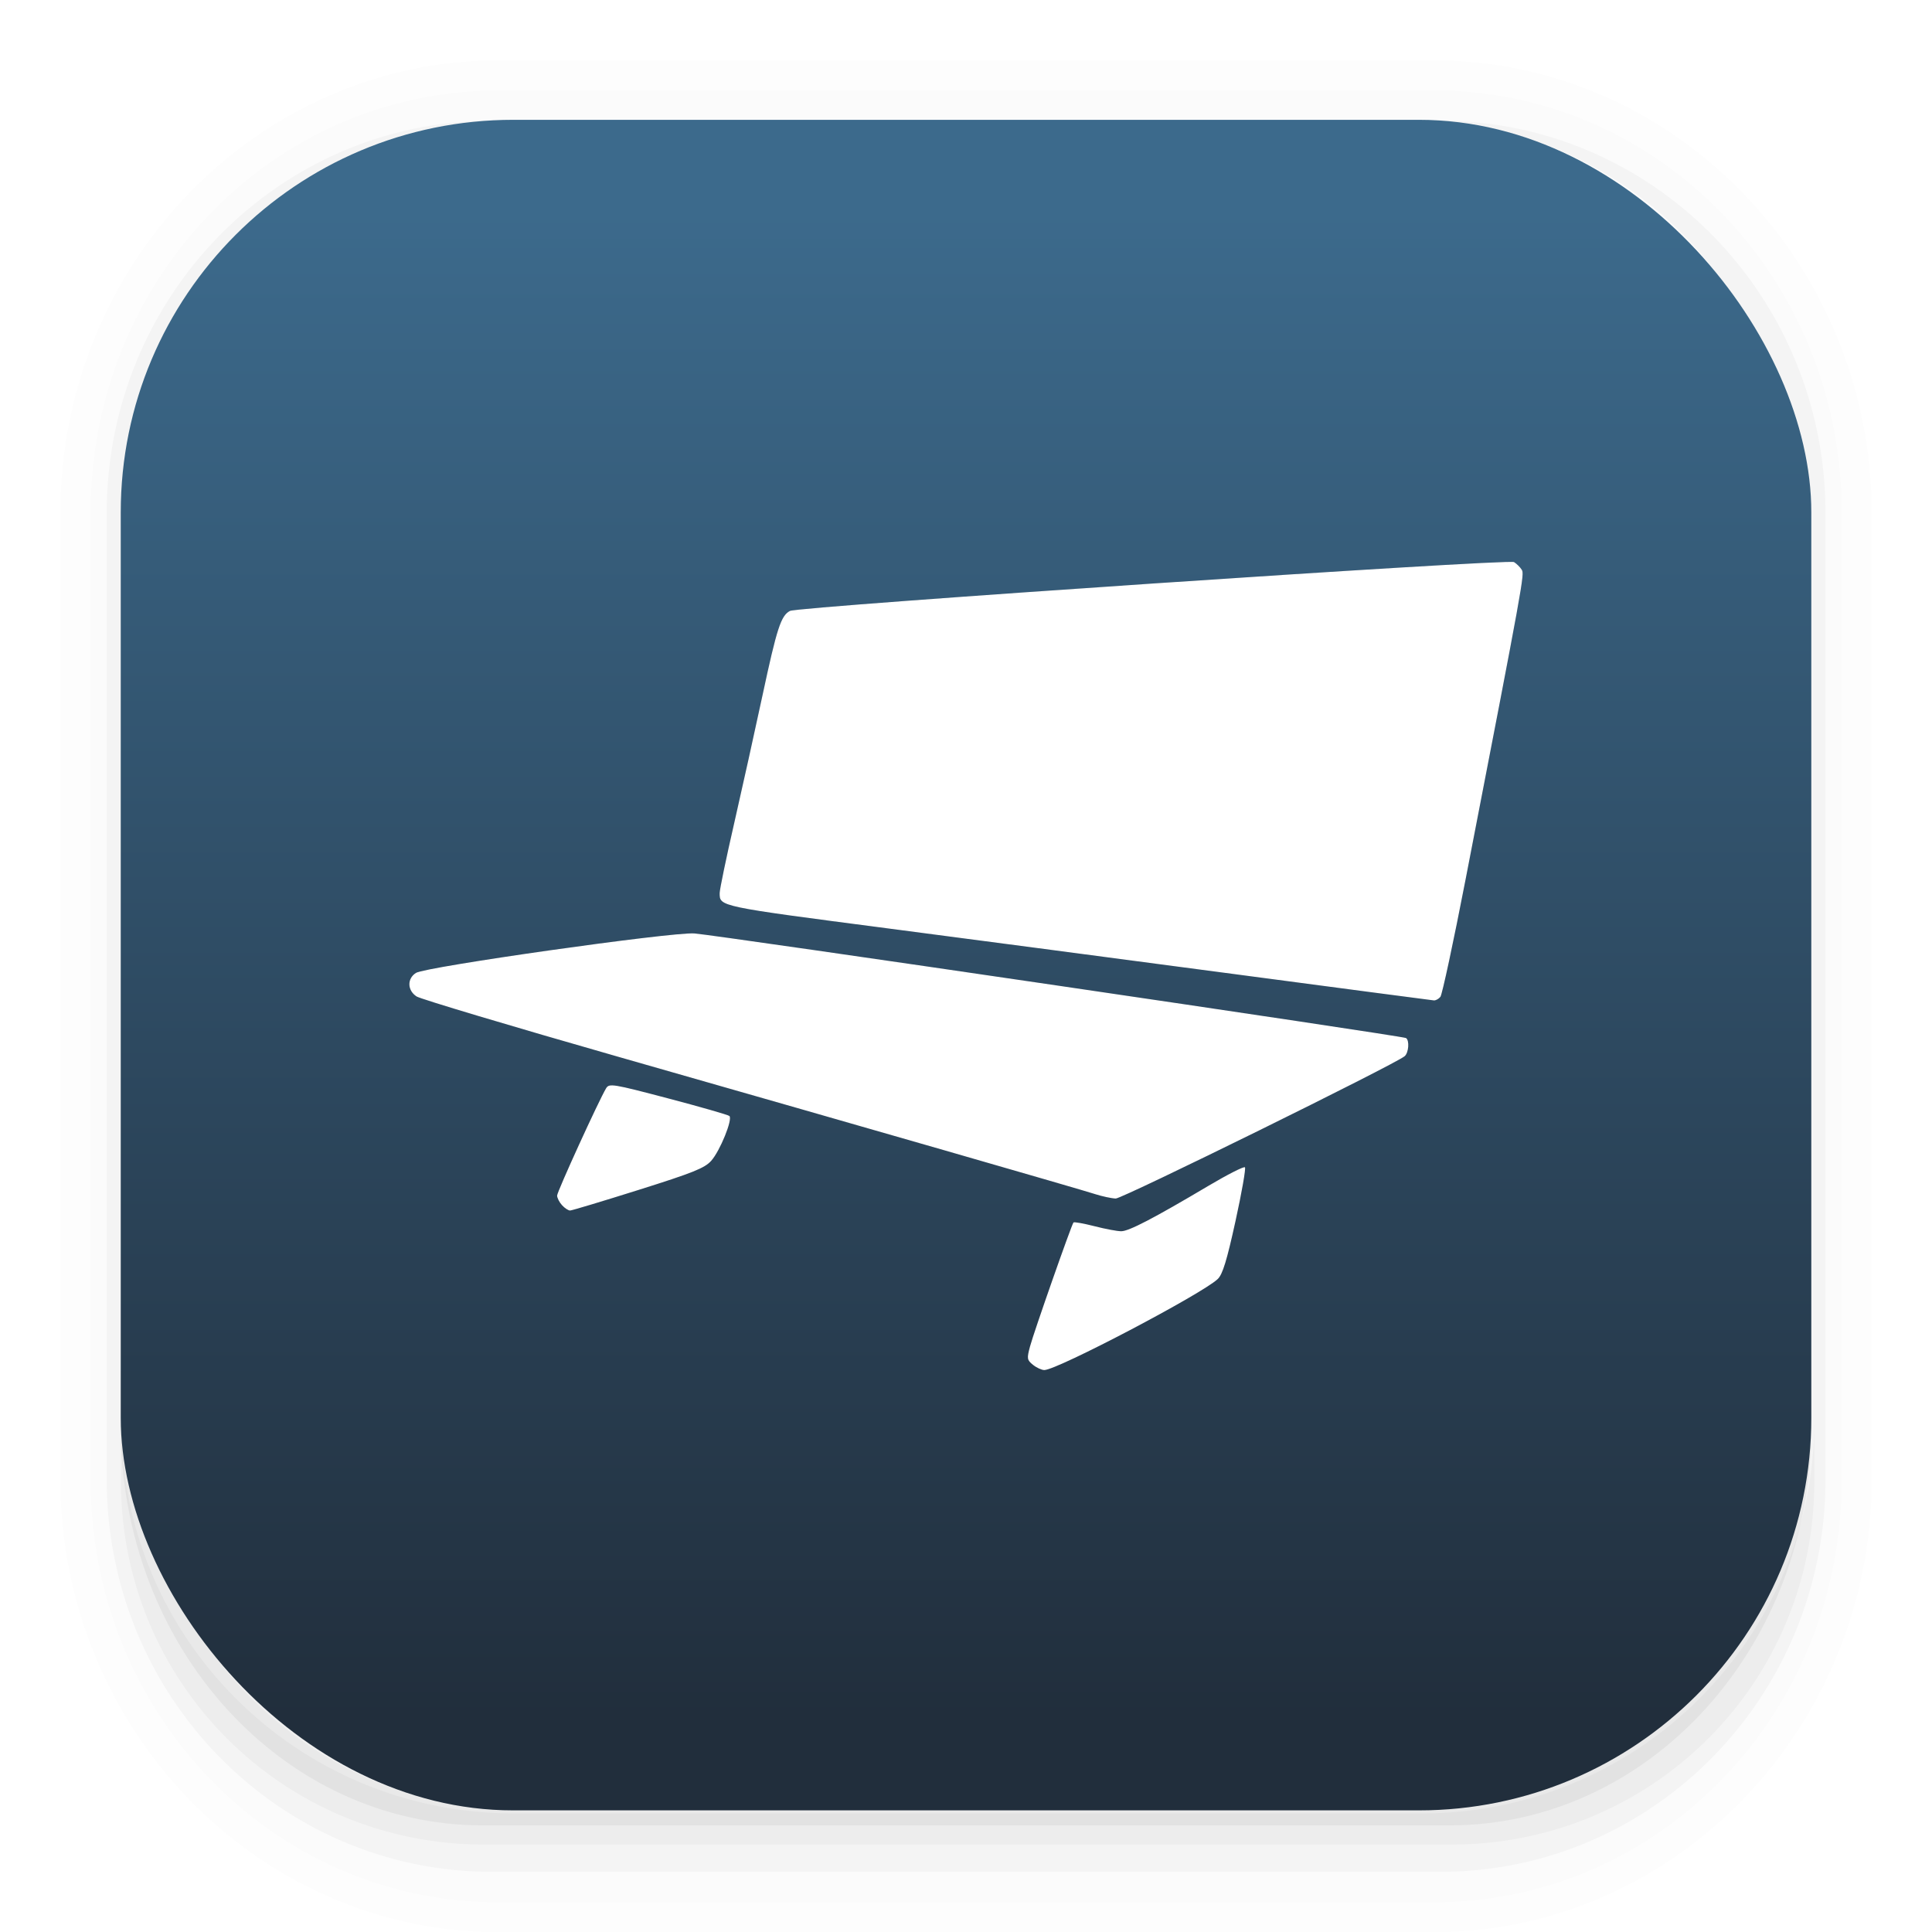 <?xml version="1.0" encoding="UTF-8" standalone="no"?>
<svg
   inkscape:version="1.1.1 (3bf5ae0d25, 2021-09-20)"
   sodipodi:docname="blockbench.svg"
   id="svg31"
   version="1.1"
   height="64"
   width="64"
   xmlns:inkscape="http://www.inkscape.org/namespaces/inkscape"
   xmlns:sodipodi="http://sodipodi.sourceforge.net/DTD/sodipodi-0.dtd"
   xmlns:xlink="http://www.w3.org/1999/xlink"
   xmlns="http://www.w3.org/2000/svg"
   xmlns:svg="http://www.w3.org/2000/svg"
   xmlns:rdf="http://www.w3.org/1999/02/22-rdf-syntax-ns#"
   xmlns:cc="http://creativecommons.org/ns#"
   xmlns:dc="http://purl.org/dc/elements/1.1/">
  <sodipodi:namedview
     inkscape:current-layer="svg31"
     inkscape:window-maximized="1"
     inkscape:window-y="28"
     inkscape:window-x="0"
     inkscape:cy="29.385435"
     inkscape:cx="20.404973"
     inkscape:zoom="8.796875"
     showgrid="false"
     id="namedview33"
     inkscape:window-height="1020"
     inkscape:window-width="1920"
     inkscape:pageshadow="2"
     inkscape:pageopacity="0"
     guidetolerance="10"
     gridtolerance="10"
     objecttolerance="10"
     borderopacity="1"
     bordercolor="#666666"
     pagecolor="#ffffff"
     inkscape:pagecheckerboard="1"
     inkscape:snap-center="false"
     showguides="false" />
  <defs
     id="defs17">
    <linearGradient
       gradientUnits="userSpaceOnUse"
       gradientTransform="matrix(2.143,0,0,2.143,-826.36,-1107.5)"
       y2="517.8"
       y1="545.8"
       x2="399.57"
       x1="399.57"
       id="linearGradient1734">
      <stop
         id="stop1730"
         offset="0"
         stop-color="#3889e9" />
      <stop
         id="stop1732"
         offset="1"
         stop-color="#5ea5fb" />
    </linearGradient>
    <linearGradient
       gradientUnits="userSpaceOnUse"
       gradientTransform="matrix(2.143,0,0,2.143,-826.36,-1107.5)"
       y2="517.8"
       y1="545.8"
       x2="399.57"
       x1="399.57"
       id="linearGradient1148">
      <stop
         id="stop1144"
         offset="0"
         stop-color="#3889e9"
         style="stop-color:#212e3c;stop-opacity:1" />
      <stop
         id="stop1146"
         offset="1"
         stop-color="#5ea5fb"
         style="stop-color:#3c6a8c;stop-opacity:1" />
    </linearGradient>
    <linearGradient
       gradientUnits="userSpaceOnUse"
       gradientTransform="matrix(3.78,0,0,3.78,63.971,-0.031)"
       y2="1.852"
       y1="15.081"
       x2="7.937"
       x1="7.937"
       id="linearGradient862"
       spreadMethod="pad"
       xlink:href="#b-3">
      <stop
         id="stop2"
         offset="0"
         stop-color="#0e71de"
         style="stop-color:#212e3c;stop-opacity:1" />
      <stop
         id="stop4"
         offset="1"
         stop-color="#25c9ff"
         style="stop-color:#3c6a8c;stop-opacity:1" />
    </linearGradient>
    <linearGradient
       gradientUnits="userSpaceOnUse"
       gradientTransform="matrix(2.143,0,0,2.143,-826.36,-1107.5)"
       y2="517.8"
       y1="545.8"
       x2="399.57"
       x1="399.57"
       id="b-3">
      <stop
         id="stop7"
         offset="0"
         stop-color="#3889e9" />
      <stop
         id="stop9"
         offset="1"
         stop-color="#5ea5fb" />
    </linearGradient>
    <linearGradient
       gradientUnits="userSpaceOnUse"
       y2="49.062"
       y1="19.232"
       x2="32.39"
       x1="32.39"
       id="linearGradient997">
      <stop
         id="stop12"
         offset="0"
         stop-color="#f5fdff" />
      <stop
         id="stop14"
         offset="1"
         stop-color="#c9e5ff" />
    </linearGradient>
    <filter
       inkscape:collect="always"
       style="color-interpolation-filters:sRGB"
       id="filter22010"
       x="-0.065"
       y="-0.089"
       width="1.129"
       height="1.178">
      <feGaussianBlur
         inkscape:collect="always"
         stdDeviation="0.995"
         id="feGaussianBlur22012" />
    </filter>
  </defs>
  <g
     transform="scale(3.78)"
     id="g997">
    <path
       id="path923"
       style="color:#000000;font-style:normal;font-variant:normal;font-weight:normal;font-stretch:normal;font-size:medium;line-height:normal;font-family:sans-serif;font-variant-ligatures:normal;font-variant-position:normal;font-variant-caps:normal;font-variant-numeric:normal;font-variant-alternates:normal;font-variant-east-asian:normal;font-feature-settings:normal;font-variation-settings:normal;text-indent:0;text-align:start;text-decoration:none;text-decoration-line:none;text-decoration-style:solid;text-decoration-color:#000000;letter-spacing:normal;word-spacing:normal;text-transform:none;writing-mode:lr-tb;direction:ltr;text-orientation:mixed;dominant-baseline:auto;baseline-shift:baseline;text-anchor:start;white-space:normal;shape-padding:0;shape-margin:0;inline-size:0;clip-rule:nonzero;display:inline;overflow:visible;visibility:visible;opacity:0.01;isolation:auto;mix-blend-mode:normal;color-interpolation:sRGB;color-interpolation-filters:linearRGB;solid-color:#000000;solid-opacity:1;vector-effect:none;fill:#000000;fill-opacity:1;fill-rule:nonzero;stroke:none;stroke-width:1.561;stroke-linecap:round;stroke-linejoin:round;stroke-miterlimit:4;stroke-dasharray:none;stroke-dashoffset:0;stroke-opacity:1;color-rendering:auto;image-rendering:auto;shape-rendering:auto;text-rendering:auto;enable-background:accumulate;stop-color:#000000"
       d="m 4.369,0.529 c -2.114,0 -3.84,1.784 -3.84,3.968 v 8.468 c 0,2.185 1.726,3.968 3.84,3.968 h 8.194 c 2.114,0 3.84,-1.784 3.84,-3.968 V 4.497 c 0,-2.185 -1.726,-3.968 -3.84,-3.968 z M 4.626,1.05 H 12.307 c 1.844,0 3.329,1.534 3.329,3.44 v 7.937 c 0,1.906 -1.485,3.44 -3.329,3.44 H 4.626 c -1.844,0 -3.329,-1.534 -3.329,-3.44 V 4.49 c 0,-1.906 1.485,-3.44 3.329,-3.44 z" />
    <path
       id="path941"
       style="color:#000000;font-style:normal;font-variant:normal;font-weight:normal;font-stretch:normal;font-size:medium;line-height:normal;font-family:sans-serif;font-variant-ligatures:normal;font-variant-position:normal;font-variant-caps:normal;font-variant-numeric:normal;font-variant-alternates:normal;font-variant-east-asian:normal;font-feature-settings:normal;font-variation-settings:normal;text-indent:0;text-align:start;text-decoration:none;text-decoration-line:none;text-decoration-style:solid;text-decoration-color:#000000;letter-spacing:normal;word-spacing:normal;text-transform:none;writing-mode:lr-tb;direction:ltr;text-orientation:mixed;dominant-baseline:auto;baseline-shift:baseline;text-anchor:start;white-space:normal;shape-padding:0;shape-margin:0;inline-size:0;clip-rule:nonzero;display:inline;overflow:visible;visibility:visible;opacity:0.01;isolation:auto;mix-blend-mode:normal;color-interpolation:sRGB;color-interpolation-filters:linearRGB;solid-color:#000000;solid-opacity:1;vector-effect:none;fill-opacity:1;fill-rule:nonzero;stroke:none;stroke-width:0.987;stroke-linecap:butt;stroke-linejoin:miter;stroke-miterlimit:4;stroke-dasharray:none;stroke-dashoffset:0;stroke-opacity:1;color-rendering:auto;image-rendering:auto;shape-rendering:auto;text-rendering:auto;enable-background:accumulate;stop-color:#000000"
       d="m 4.359,0.794 c -1.967,0 -3.564,1.653 -3.564,3.688 v 8.5 c 0,2.035 1.597,3.688 3.564,3.688 h 8.216 c 1.967,0 3.564,-1.653 3.564,-3.688 V 4.481 c 0,-2.035 -1.598,-3.688 -3.564,-3.688 z M 4.631,1.05 h 7.672 c 1.842,0 3.325,1.534 3.325,3.44 v 7.937 c 0,1.906 -1.483,3.44 -3.325,3.44 h -7.672 c -1.842,0 -3.325,-1.534 -3.325,-3.44 V 4.49 c 0,-1.906 1.483,-3.44 3.325,-3.44 z" />
    <path
       id="path935"
       style="color:#000000;font-style:normal;font-variant:normal;font-weight:normal;font-stretch:normal;font-size:medium;line-height:normal;font-family:sans-serif;font-variant-ligatures:normal;font-variant-position:normal;font-variant-caps:normal;font-variant-numeric:normal;font-variant-alternates:normal;font-variant-east-asian:normal;font-feature-settings:normal;font-variation-settings:normal;text-indent:0;text-align:start;text-decoration:none;text-decoration-line:none;text-decoration-style:solid;text-decoration-color:#000000;letter-spacing:normal;word-spacing:normal;text-transform:none;writing-mode:lr-tb;direction:ltr;text-orientation:mixed;dominant-baseline:auto;baseline-shift:baseline;text-anchor:start;white-space:normal;shape-padding:0;shape-margin:0;inline-size:0;clip-rule:nonzero;display:inline;overflow:visible;visibility:visible;opacity:0.03;isolation:auto;mix-blend-mode:normal;color-interpolation:sRGB;color-interpolation-filters:linearRGB;solid-color:#000000;solid-opacity:1;vector-effect:none;fill:#000000;fill-opacity:1;fill-rule:nonzero;stroke:none;stroke-width:0.524;stroke-linecap:round;stroke-linejoin:round;stroke-miterlimit:4;stroke-dasharray:none;stroke-dashoffset:0;stroke-opacity:1;color-rendering:auto;image-rendering:auto;shape-rendering:auto;text-rendering:auto;enable-background:accumulate;stop-color:#000000"
       d="m 4.31,1.058 c -1.866,0 -3.375,1.538 -3.375,3.439 v 8.468 c 0,1.901 1.509,3.439 3.375,3.439 H 12.622 c 1.866,0 3.376,-1.538 3.376,-3.439 V 4.497 c 0,-1.901 -1.51,-3.439 -3.376,-3.439 h -0.097 c 1.794,0.087 3.214,1.582 3.214,3.432 v 7.937 c 0,1.906 -1.506,3.44 -3.377,3.44 H 4.571 c -1.871,0 -3.377,-1.534 -3.377,-3.44 V 4.49 c 0,-1.85 1.42,-3.345 3.214,-3.432 z" />
    <path
       id="path939"
       style="color:#000000;font-style:normal;font-variant:normal;font-weight:normal;font-stretch:normal;font-size:medium;line-height:normal;font-family:sans-serif;font-variant-ligatures:normal;font-variant-position:normal;font-variant-caps:normal;font-variant-numeric:normal;font-variant-alternates:normal;font-variant-east-asian:normal;font-feature-settings:normal;font-variation-settings:normal;text-indent:0;text-align:start;text-decoration:none;text-decoration-line:none;text-decoration-style:solid;text-decoration-color:#000000;letter-spacing:normal;word-spacing:normal;text-transform:none;writing-mode:lr-tb;direction:ltr;text-orientation:mixed;dominant-baseline:auto;baseline-shift:baseline;text-anchor:start;white-space:normal;shape-padding:0;shape-margin:0;inline-size:0;clip-rule:nonzero;display:inline;overflow:visible;visibility:visible;opacity:0.03;isolation:auto;mix-blend-mode:normal;color-interpolation:sRGB;color-interpolation-filters:linearRGB;solid-color:#000000;solid-opacity:1;vector-effect:none;fill:#000000;fill-opacity:1;fill-rule:nonzero;stroke:none;stroke-width:3.779;stroke-linecap:butt;stroke-linejoin:miter;stroke-miterlimit:4;stroke-dasharray:none;stroke-dashoffset:0;stroke-opacity:1;color-rendering:auto;image-rendering:auto;shape-rendering:auto;text-rendering:auto;enable-background:accumulate;stop-color:#000000"
       d="M 4,46.969 V 49 c 0,6.648 5.352,12 12,12 h 32 c 6.648,0 12,-5.352 12,-12 V 47.008 C 59.979,54.193 54.19,59.971 47,59.971 H 17.002 C 9.799,59.971 4,54.172 4,46.969 Z"
       transform="scale(0.265)" />
    <path
       d="m 1.058,11.906 v 0.592 c 0,1.939 1.416,3.499 3.175,3.499 H 12.7 c 1.759,0 3.175,-1.561 3.175,-3.499 v -0.581 c -0.006,2.095 -1.537,3.78 -3.44,3.78 H 4.498 c -1.906,0 -3.44,-1.691 -3.44,-3.792 z"
       style="color:#000000;font-style:normal;font-variant:normal;font-weight:normal;font-stretch:normal;font-size:medium;line-height:normal;font-family:sans-serif;font-variant-ligatures:normal;font-variant-position:normal;font-variant-caps:normal;font-variant-numeric:normal;font-variant-alternates:normal;font-variant-east-asian:normal;font-feature-settings:normal;font-variation-settings:normal;text-indent:0;text-align:start;text-decoration:none;text-decoration-line:none;text-decoration-style:solid;text-decoration-color:#000000;letter-spacing:normal;word-spacing:normal;text-transform:none;writing-mode:lr-tb;direction:ltr;text-orientation:mixed;dominant-baseline:auto;baseline-shift:baseline;text-anchor:start;white-space:normal;shape-padding:0;shape-margin:0;inline-size:0;clip-rule:nonzero;display:inline;overflow:visible;visibility:visible;opacity:0.05;isolation:auto;mix-blend-mode:normal;color-interpolation:sRGB;color-interpolation-filters:linearRGB;solid-color:#000000;solid-opacity:1;vector-effect:none;fill:#000000;fill-opacity:1;fill-rule:nonzero;stroke:none;stroke-width:1.05;stroke-linecap:butt;stroke-linejoin:miter;stroke-miterlimit:4;stroke-dasharray:none;stroke-dashoffset:0;stroke-opacity:1;color-rendering:auto;image-rendering:auto;shape-rendering:auto;text-rendering:auto;enable-background:accumulate;stop-color:#000000"
       id="path848" />
  </g>
  <rect
     id="rect21"
     stroke-width="3.78"
     fill="url(#linearGradient862)"
     ry="13.002"
     rx="13.002"
     height="56.002"
     width="56.002"
     y="3.969"
     x="4"
     style="opacity:1;mix-blend-mode:normal;fill:url(#linearGradient862);fill-opacity:1;fill-rule:nonzero;stroke-width:3.78;stroke-miterlimit:4;stroke-dasharray:none" />
  <path
     style="fill:#000000;fill-opacity:1;stroke-width:0.098;filter:url(#filter22010);opacity:0.5"
     d="m 34.22,45.213 c -0.201,-0.163 -0.208,-0.206 -0.099,-0.612 0.123,-0.463 1.373,-4.028 1.439,-4.105 0.021,-0.025 0.334,0.031 0.695,0.123 0.361,0.093 0.761,0.168 0.889,0.167 0.253,-8.82e-4 1.08,-0.432 2.878,-1.499 0.634,-0.376 1.182,-0.655 1.218,-0.619 0.036,0.036 -0.105,0.837 -0.312,1.781 -0.287,1.309 -0.427,1.765 -0.588,1.92 -0.507,0.487 -5.314,3.012 -5.744,3.016 -0.088,8.82e-4 -0.258,-0.077 -0.377,-0.173 z M 18.616,39.922 c -0.089,-0.098 -0.162,-0.242 -0.161,-0.318 6.07e-4,-0.129 1.386,-3.163 1.624,-3.555 0.101,-0.166 0.22,-0.147 2.056,0.337 1.072,0.282 1.984,0.544 2.027,0.582 0.118,0.104 -0.31,1.159 -0.603,1.486 -0.217,0.242 -0.604,0.397 -2.412,0.966 -1.185,0.373 -2.202,0.679 -2.261,0.68 -0.059,0.001 -0.18,-0.078 -0.269,-0.177 z M 36.275,39.556 C 35.716,39.377 28.785,37.381 20.482,35.008 c -3.543,-1.013 -6.55,-1.913 -6.683,-1.999 -0.308,-0.202 -0.318,-0.589 -0.021,-0.78 0.318,-0.204 8.455,-1.358 9.221,-1.308 0.683,0.045 23.459,3.392 23.576,3.465 0.122,0.075 0.09,0.491 -0.045,0.603 -0.333,0.276 -9.354,4.72 -9.569,4.714 -0.136,-0.004 -0.446,-0.07 -0.688,-0.147 z m 4.21,-7.341 c -3.797,-0.504 -8.776,-1.16 -11.064,-1.459 -5.644,-0.737 -5.581,-0.723 -5.581,-1.174 0,-0.118 0.216,-1.159 0.481,-2.313 0.264,-1.155 0.688,-3.069 0.942,-4.254 0.473,-2.207 0.607,-2.62 0.904,-2.777 0.279,-0.149 23.802,-1.735 23.988,-1.618 0.087,0.055 0.202,0.168 0.254,0.252 0.096,0.153 0.067,0.314 -1.859,10.258 -0.401,2.071 -0.777,3.822 -0.835,3.892 -0.058,0.07 -0.155,0.123 -0.216,0.118 -0.061,-0.005 -3.217,-0.421 -7.013,-0.925 z"
     id="path1009-7" />
  <path
     style="fill:#ffffff;fill-opacity:1;stroke-width:0.098"
     d="m 34.22,45.213 c -0.201,-0.163 -0.208,-0.206 -0.099,-0.612 0.123,-0.463 1.373,-4.028 1.439,-4.105 0.021,-0.025 0.334,0.031 0.695,0.123 0.361,0.093 0.761,0.168 0.889,0.167 0.253,-8.82e-4 1.08,-0.432 2.878,-1.499 0.634,-0.376 1.182,-0.655 1.218,-0.619 0.036,0.036 -0.105,0.837 -0.312,1.781 -0.287,1.309 -0.427,1.765 -0.588,1.92 -0.507,0.487 -5.314,3.012 -5.744,3.016 -0.088,8.82e-4 -0.258,-0.077 -0.377,-0.173 z M 18.616,39.922 c -0.089,-0.098 -0.162,-0.242 -0.161,-0.318 6.07e-4,-0.129 1.386,-3.163 1.624,-3.555 0.101,-0.166 0.22,-0.147 2.056,0.337 1.072,0.282 1.984,0.544 2.027,0.582 0.118,0.104 -0.31,1.159 -0.603,1.486 -0.217,0.242 -0.604,0.397 -2.412,0.966 -1.185,0.373 -2.202,0.679 -2.261,0.68 -0.059,0.001 -0.18,-0.078 -0.269,-0.177 z M 36.275,39.556 C 35.716,39.377 28.785,37.381 20.482,35.008 c -3.543,-1.013 -6.55,-1.913 -6.683,-1.999 -0.308,-0.202 -0.318,-0.589 -0.021,-0.78 0.318,-0.204 8.455,-1.358 9.221,-1.308 0.683,0.045 23.459,3.392 23.576,3.465 0.122,0.075 0.09,0.491 -0.045,0.603 -0.333,0.276 -9.354,4.72 -9.569,4.714 -0.136,-0.004 -0.446,-0.07 -0.688,-0.147 z m 4.21,-7.341 c -3.797,-0.504 -8.776,-1.16 -11.064,-1.459 -5.644,-0.737 -5.581,-0.723 -5.581,-1.174 0,-0.118 0.216,-1.159 0.481,-2.313 0.264,-1.155 0.688,-3.069 0.942,-4.254 0.473,-2.207 0.607,-2.62 0.904,-2.777 0.279,-0.149 23.802,-1.735 23.988,-1.618 0.087,0.055 0.202,0.168 0.254,0.252 0.096,0.153 0.067,0.314 -1.859,10.258 -0.401,2.071 -0.777,3.822 -0.835,3.892 -0.058,0.07 -0.155,0.123 -0.216,0.118 -0.061,-0.005 -3.217,-0.421 -7.013,-0.925 z"
     id="path1009" />
  <circle
     id="circle23"
     stroke-width="1.571"
     fill-opacity="0"
     r="30.001"
     cy="32.044"
     cx="32.02" />
  <circle
     id="circle25"
     stroke-width="1.571"
     fill="url(#b-3)"
     r="0"
     cy="32.044"
     cx="32.02" />
</svg>
